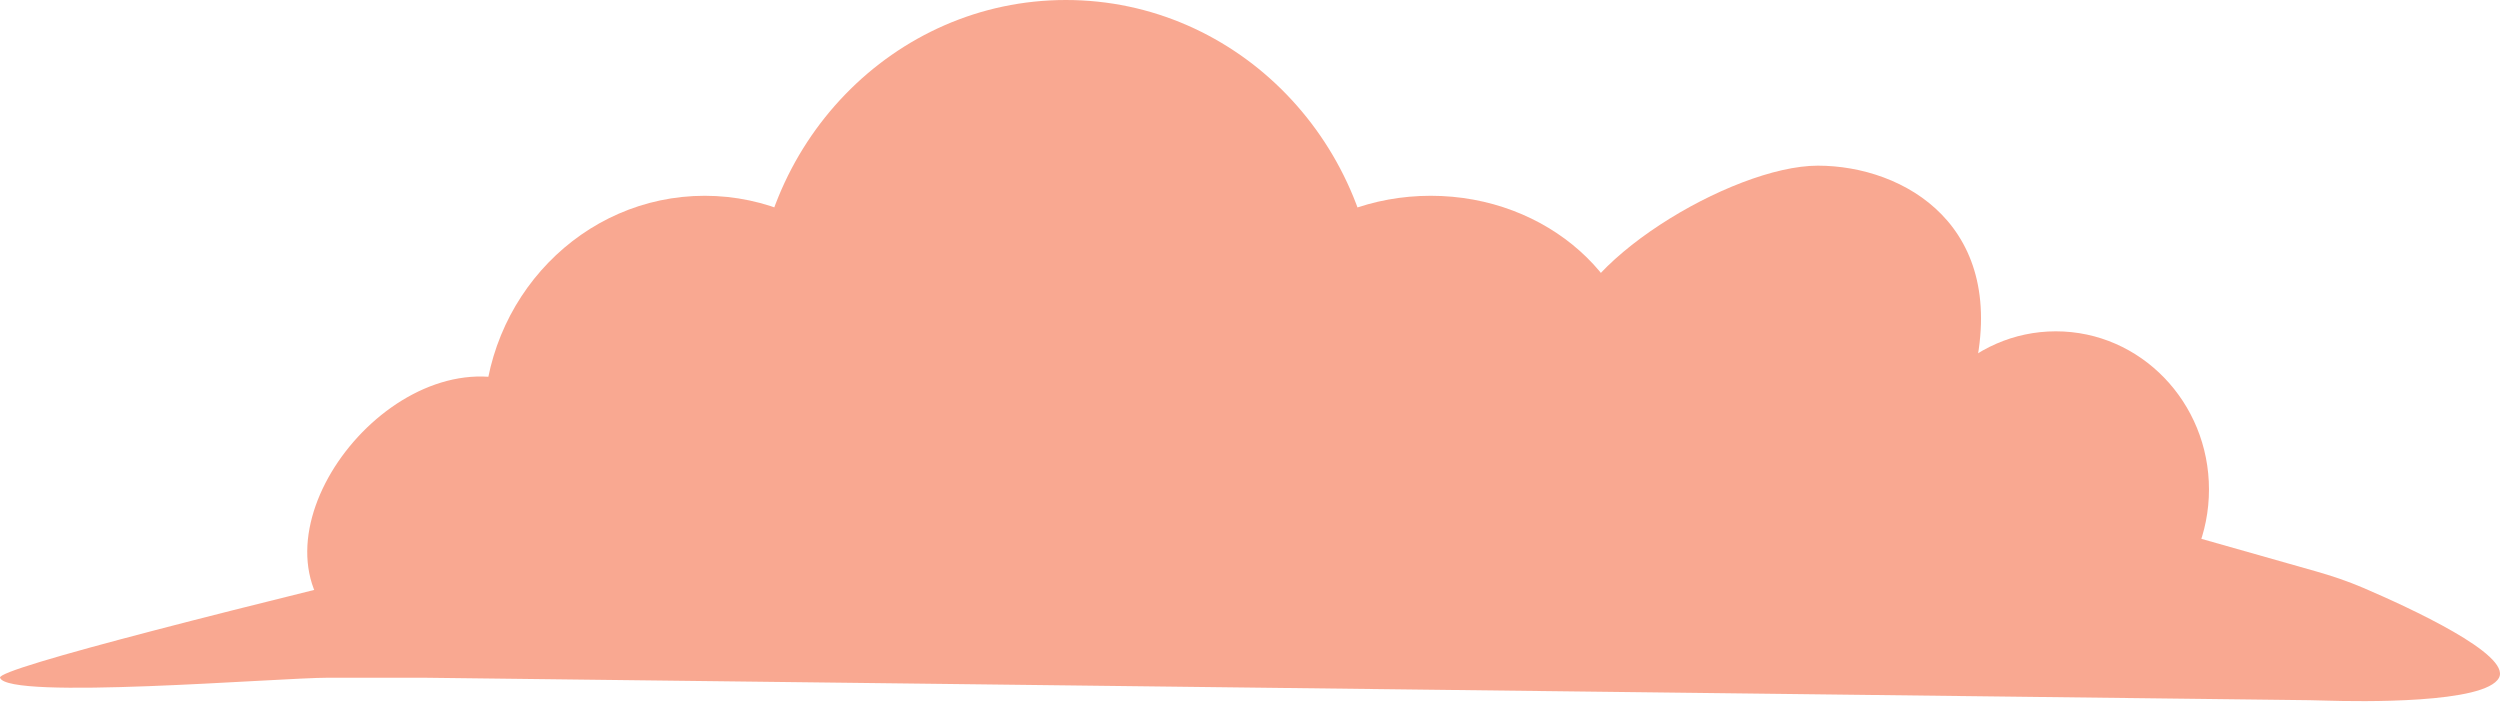 <svg width="166" height="47" viewBox="0 0 166 47" fill="none" xmlns="http://www.w3.org/2000/svg">
<path d="M156.915 39.031C155.892 38.593 154.841 38.239 153.771 37.935L103.922 23.791C98.625 22.288 93.072 22.134 87.706 23.369C64.482 28.715 -0.396 43.768 0.002 45C0.486 46.5 18.482 45 21.811 45C24.632 45 27.148 45 27.851 45C27.981 45 28.11 45.001 28.241 45.002L153.354 46.493C153.721 46.498 154.083 46.508 154.45 46.52C156.679 46.589 165.032 46.731 165.934 45C166.737 43.459 160.032 40.368 156.915 39.031Z" fill="#F9A891"/>
<ellipse cx="20.717" cy="21.399" rx="20.717" ry="21.399" transform="matrix(-1 0 0 1 91.492 0)" fill="#F9A891"/>
<ellipse cx="14.685" cy="15.168" rx="14.685" ry="15.168" transform="matrix(-1 0 0 1 61.479 13)" fill="#F9A891"/>
<path d="M21.753 40.734C21.753 44.583 30.925 43.734 35.791 43.734C40.657 43.734 44.02 36.552 44.02 32.703C44.02 28.854 40.076 25.734 35.21 25.734C26.941 21.872 16.676 34.189 21.753 40.734Z" fill="#F9A891"/>
<ellipse cx="10.166" cy="10.5" rx="10.166" ry="10.5" transform="matrix(-1 0 0 1 146.676 22)" fill="#F9A891"/>
<path d="M104 22.5C104 27.345 114.997 33.773 120.704 33.773C126.411 33.773 131.037 29.845 131.037 25C133.5 15 126.411 11 120.704 11C114.997 11 104 17.655 104 22.5Z" fill="#F9A891"/>
<ellipse cx="14" cy="12.5" rx="14" ry="12.5" transform="matrix(-1 0 0 1 109 13)" fill="#F9A891"/>
</svg>
